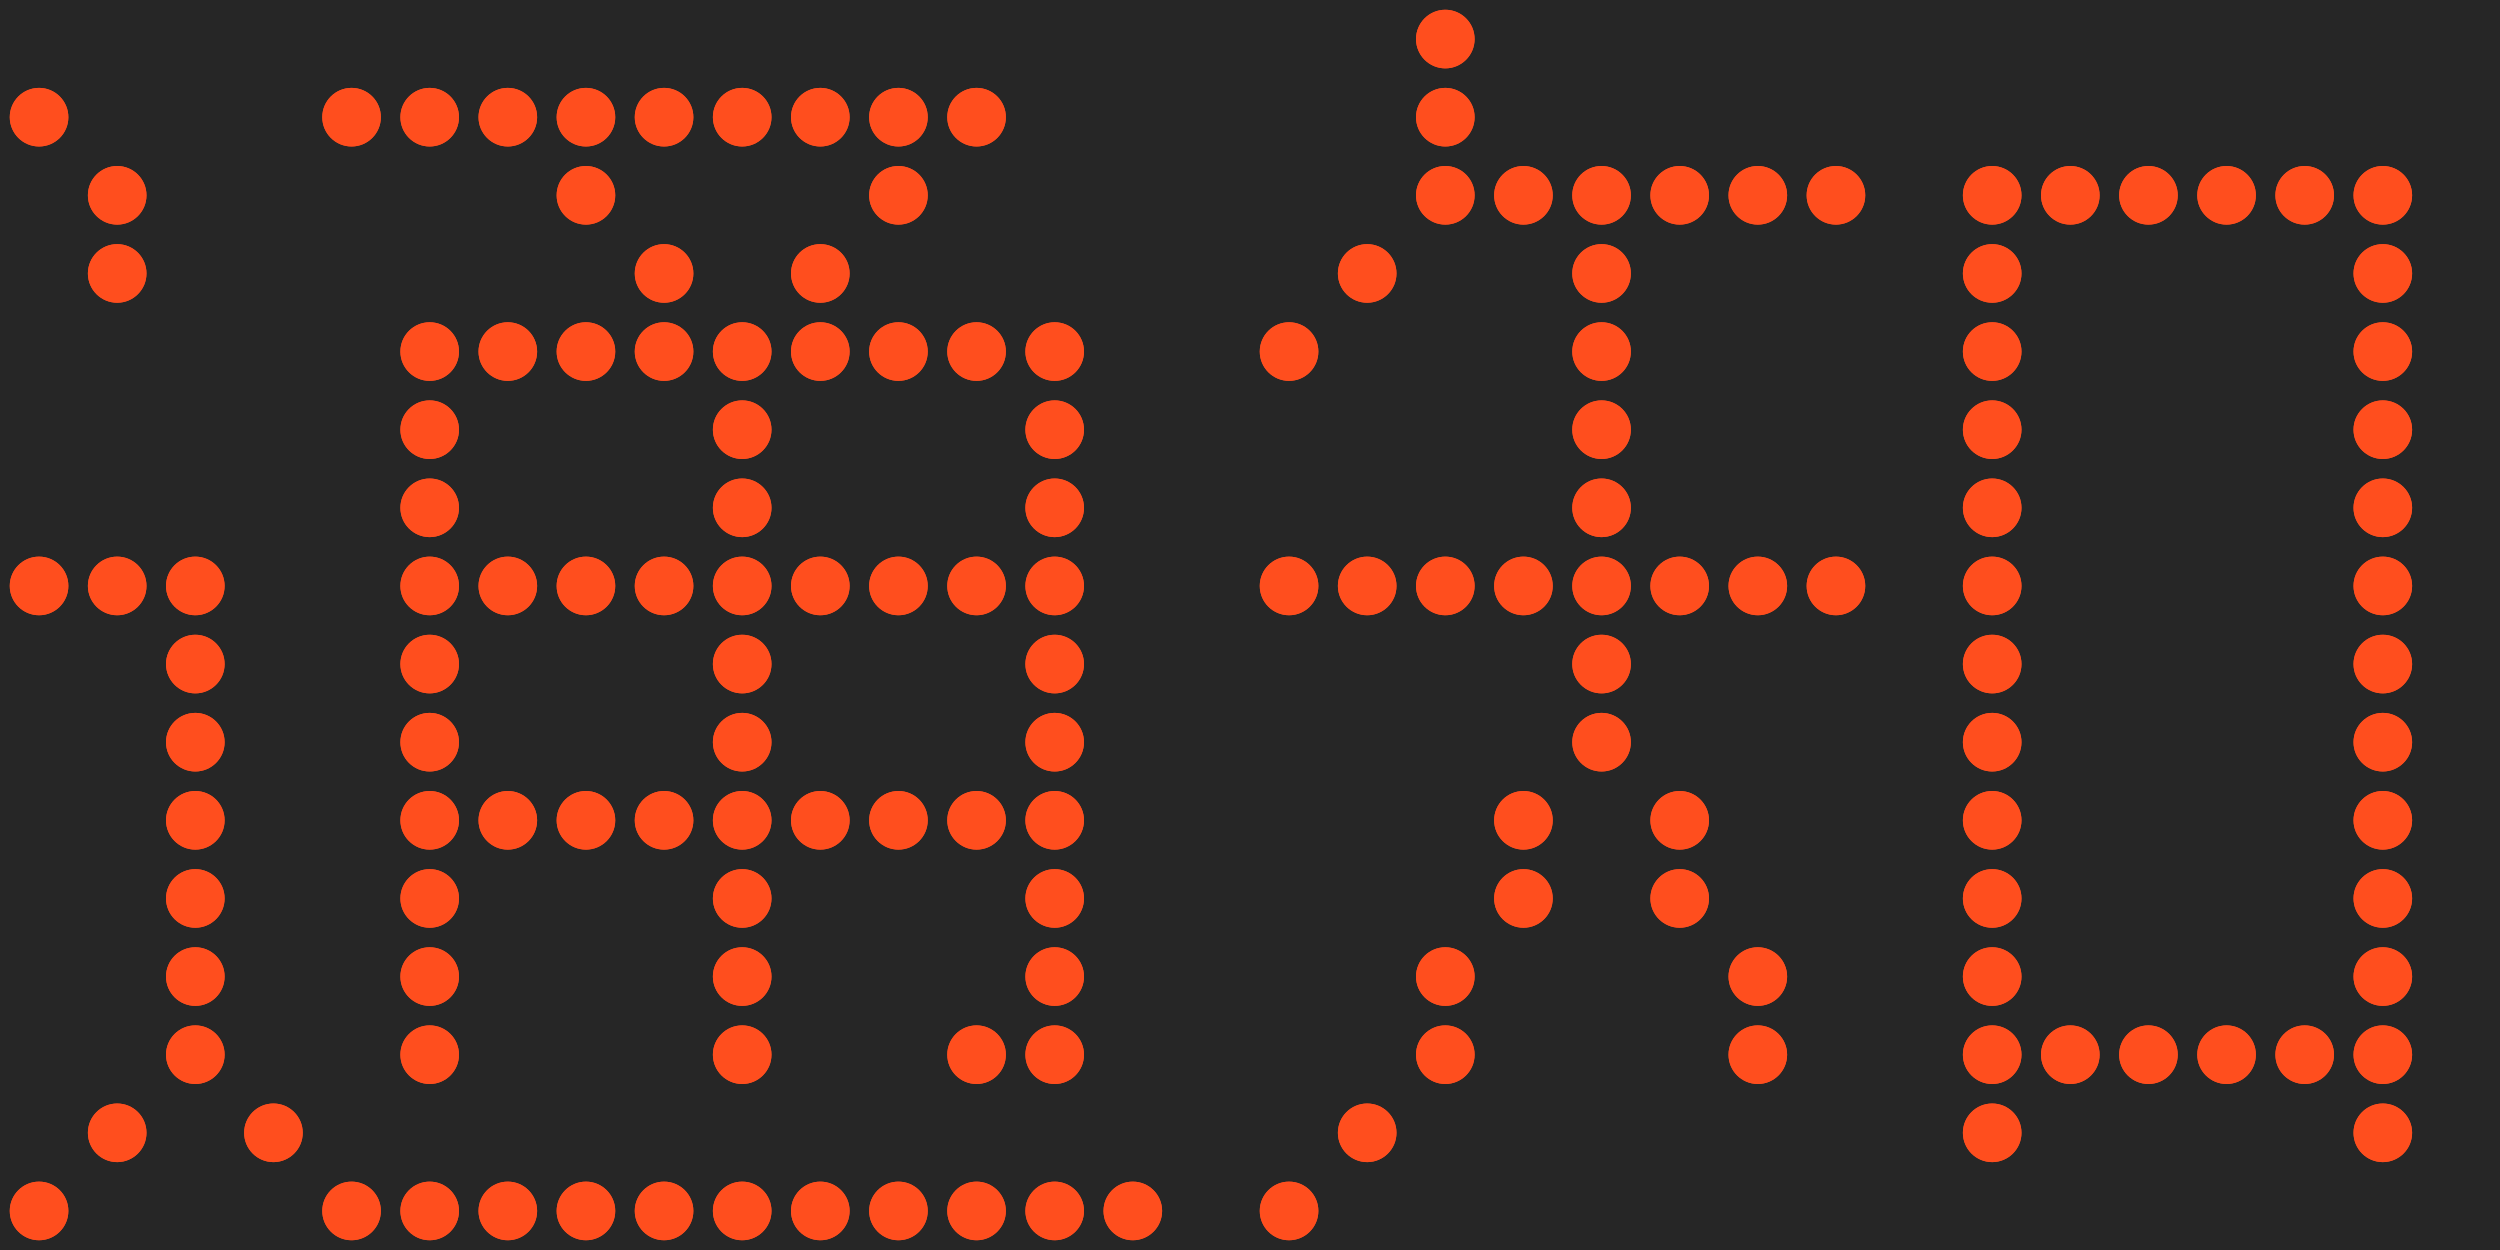 <?xml version="1.0" encoding="UTF-8" standalone="no"?>
<!-- Created with Inkscape (http://www.inkscape.org/) -->

<svg
   width="256"
   height="128"
   viewBox="0 0 32 16"
   version="1.1"
   id="svg5"
   inkscape:version="1.2.2 (b0a8486541, 2022-12-01)"
   sodipodi:docname="ledmatrix_tsuuchi.svg"
   xmlns:inkscape="http://www.inkscape.org/namespaces/inkscape"
   xmlns:sodipodi="http://sodipodi.sourceforge.net/DTD/sodipodi-0.dtd"
   xmlns:xlink="http://www.w3.org/1999/xlink"
   xmlns="http://www.w3.org/2000/svg"
   xmlns:svg="http://www.w3.org/2000/svg">
  <sodipodi:namedview
     id="namedview7"
     pagecolor="#505050"
     bordercolor="#eeeeee"
     borderopacity="1"
     inkscape:showpageshadow="0"
     inkscape:pageopacity="0"
     inkscape:pagecheckerboard="0"
     inkscape:deskcolor="#505050"
     inkscape:document-units="px"
     showgrid="false"
     inkscape:zoom="3.7442931"
     inkscape:cx="26.306701"
     inkscape:cy="11.751217"
     inkscape:window-width="1920"
     inkscape:window-height="1027"
     inkscape:window-x="0"
     inkscape:window-y="24"
     inkscape:window-maximized="1"
     inkscape:current-layer="layer1">
    <inkscape:grid
       type="xygrid"
       id="grid182"
       empspacing="8" />
    <inkscape:grid
       type="xygrid"
       id="grid184"
       dotted="true"
       empspacing="8"
       spacingx="0.125"
       spacingy="0.125" />
  </sodipodi:namedview>
  <defs
     id="defs2">
    <pattern
       inkscape:collect="always"
       xlink:href="#pattern1451"
       id="pattern1460"
       patternTransform="translate(0,-1)" />
    <pattern
       patternUnits="userSpaceOnUse"
       width="1"
       height="1"
       patternTransform="translate(0,-1)"
       id="pattern1451">
      <g
         id="g1200"
         inkscape:label="dot-off-template"
         transform="translate(0,1)">
        <circle
           style="fill:#838383;fill-opacity:0.248;stroke-width:0.5;stroke-linecap:round;stroke-linejoin:round"
           id="circle1196"
           cx="0.5"
           cy="-0.5"
           r="0.375" />
        <rect
           style="fill:#ed5910;fill-opacity:0;stroke-width:0.5;stroke-linecap:round;stroke-linejoin:round"
           id="rect1198"
           width="1"
           height="1"
           x="0"
           y="-1" />
      </g>
    </pattern>
    <filter
       style="color-interpolation-filters:sRGB;"
       inkscape:label="Blur"
       id="filter3887"
       x="-0.031"
       y="-0.06"
       width="1.062"
       height="1.12">
      <feGaussianBlur
         stdDeviation="0.4"
         result="blur"
         id="feGaussianBlur3885" />
    </filter>
  </defs>
  <g
     inkscape:groupmode="layer"
     id="layer2"
     inkscape:label="template"
     style="display:none"
     sodipodi:insensitive="true">
    <g
       id="g1010"
       inkscape:label="dot-on-template"
       style="display:inline">
      <circle
         style="fill:#ff4e1e;fill-opacity:1;stroke-width:0.5;stroke-linecap:round;stroke-linejoin:round"
         id="path238"
         cx="0.5"
         cy="-0.5"
         r="0.375" />
      <rect
         style="fill:#ed5910;fill-opacity:0;stroke-width:0.5;stroke-linecap:round;stroke-linejoin:round"
         id="rect954"
         width="1"
         height="1"
         x="0"
         y="-1" />
    </g>
  </g>
  <g
     inkscape:groupmode="layer"
     id="layer3"
     inkscape:label="bg">
    <rect
       style="fill:#1c1c1c;fill-opacity:1;stroke-width:0.5;stroke-linecap:round;stroke-linejoin:round"
       id="rect2749"
       width="32"
       height="16"
       x="0"
       y="0" />
  </g>
  <g
     inkscape:label="fg"
     inkscape:groupmode="layer"
     id="layer1">
    <rect
       style="display:inline;fill:url(#pattern1460);stroke:none"
       width="32"
       height="16"
       x="0"
       y="0"
       id="rect1456" />
    <g
       id="g3833">
      <g
         id="g1309">
        <use
           x="0"
           y="0"
           xlink:href="#g1010"
           id="use1019"
           style="display:inline"
           transform="translate(0,2)" />
        <use
           x="0"
           y="0"
           xlink:href="#g1010"
           id="use1022"
           style="display:inline"
           transform="translate(0,8)" />
        <use
           x="0"
           y="0"
           xlink:href="#g1010"
           id="use1024"
           style="display:inline"
           transform="translate(0,16)" />
        <use
           x="0"
           y="0"
           xlink:href="#g1010"
           id="use1026"
           style="display:inline"
           transform="translate(1,3)" />
        <use
           x="0"
           y="0"
           xlink:href="#g1010"
           id="use1028"
           style="display:inline"
           transform="translate(1,4)" />
        <use
           x="0"
           y="0"
           xlink:href="#g1010"
           id="use1030"
           style="display:inline"
           transform="translate(1,8)" />
        <use
           x="0"
           y="0"
           xlink:href="#g1010"
           id="use1032"
           style="display:inline"
           transform="translate(1,15)" />
        <use
           x="0"
           y="0"
           xlink:href="#g1010"
           id="use1034"
           style="display:inline"
           transform="translate(2,8)" />
        <use
           x="0"
           y="0"
           xlink:href="#g1010"
           id="use1036"
           style="display:inline"
           transform="translate(2,9)" />
        <use
           x="0"
           y="0"
           xlink:href="#g1010"
           id="use1038"
           style="display:inline"
           transform="translate(2,10)" />
        <use
           x="0"
           y="0"
           xlink:href="#g1010"
           id="use1040"
           style="display:inline"
           transform="translate(2,11)" />
        <use
           x="0"
           y="0"
           xlink:href="#g1010"
           id="use1042"
           style="display:inline"
           transform="translate(2,12)" />
        <use
           x="0"
           y="0"
           xlink:href="#g1010"
           id="use1044"
           style="display:inline"
           transform="translate(2,13)" />
        <use
           x="0"
           y="0"
           xlink:href="#g1010"
           id="use1046"
           style="display:inline"
           transform="translate(2,14)" />
        <use
           x="0"
           y="0"
           xlink:href="#g1010"
           id="use1048"
           style="display:inline"
           transform="translate(3,15)" />
        <use
           x="0"
           y="0"
           xlink:href="#g1010"
           id="use1050"
           style="display:inline"
           transform="translate(4,2)" />
        <use
           x="0"
           y="0"
           xlink:href="#g1010"
           id="use1052"
           style="display:inline"
           transform="translate(4,16)" />
        <use
           x="0"
           y="0"
           xlink:href="#g1010"
           id="use1054"
           style="display:inline"
           transform="translate(5,2)" />
        <use
           x="0"
           y="0"
           xlink:href="#g1010"
           id="use1056"
           style="display:inline"
           transform="translate(5,5)" />
        <use
           x="0"
           y="0"
           xlink:href="#g1010"
           id="use1058"
           style="display:inline"
           transform="translate(5,6)" />
        <use
           x="0"
           y="0"
           xlink:href="#g1010"
           id="use1060"
           style="display:inline"
           transform="translate(5,7)" />
        <use
           x="0"
           y="0"
           xlink:href="#g1010"
           id="use1062"
           style="display:inline"
           transform="translate(5,8)" />
        <use
           x="0"
           y="0"
           xlink:href="#g1010"
           id="use1064"
           style="display:inline"
           transform="translate(5,9)" />
        <use
           x="0"
           y="0"
           xlink:href="#g1010"
           id="use1066"
           style="display:inline"
           transform="translate(5,10)" />
        <use
           x="0"
           y="0"
           xlink:href="#g1010"
           id="use1068"
           style="display:inline"
           transform="translate(5,11)" />
        <use
           x="0"
           y="0"
           xlink:href="#g1010"
           id="use1070"
           style="display:inline"
           transform="translate(5,12)" />
        <use
           x="0"
           y="0"
           xlink:href="#g1010"
           id="use1072"
           style="display:inline"
           transform="translate(5,13)" />
        <use
           x="0"
           y="0"
           xlink:href="#g1010"
           id="use1074"
           style="display:inline"
           transform="translate(5,14)" />
        <use
           x="0"
           y="0"
           xlink:href="#g1010"
           id="use1076"
           style="display:inline"
           transform="translate(5,16)" />
        <use
           x="0"
           y="0"
           xlink:href="#g1010"
           id="use1078"
           style="display:inline"
           transform="translate(6,2)" />
        <use
           x="0"
           y="0"
           xlink:href="#g1010"
           id="use1080"
           style="display:inline"
           transform="translate(6,5)" />
        <use
           x="0"
           y="0"
           xlink:href="#g1010"
           id="use1082"
           style="display:inline"
           transform="translate(6,8)" />
        <use
           x="0"
           y="0"
           xlink:href="#g1010"
           id="use1084"
           style="display:inline"
           transform="translate(6,11)" />
        <use
           x="0"
           y="0"
           xlink:href="#g1010"
           id="use1086"
           style="display:inline"
           transform="translate(6,16)" />
        <use
           x="0"
           y="0"
           xlink:href="#g1010"
           id="use1088"
           style="display:inline"
           transform="translate(7,2)" />
        <use
           x="0"
           y="0"
           xlink:href="#g1010"
           id="use1090"
           style="display:inline"
           transform="translate(7,3)" />
        <use
           x="0"
           y="0"
           xlink:href="#g1010"
           id="use1092"
           style="display:inline"
           transform="translate(7,5)" />
        <use
           x="0"
           y="0"
           xlink:href="#g1010"
           id="use1094"
           style="display:inline"
           transform="translate(7,8)" />
        <use
           x="0"
           y="0"
           xlink:href="#g1010"
           id="use1096"
           style="display:inline"
           transform="translate(7,11)" />
        <use
           x="0"
           y="0"
           xlink:href="#g1010"
           id="use1098"
           style="display:inline"
           transform="translate(7,16)" />
        <use
           x="0"
           y="0"
           xlink:href="#g1010"
           id="use1100"
           style="display:inline"
           transform="translate(8,2)" />
        <use
           x="0"
           y="0"
           xlink:href="#g1010"
           id="use1102"
           style="display:inline"
           transform="translate(8,4)" />
        <use
           x="0"
           y="0"
           xlink:href="#g1010"
           id="use1104"
           style="display:inline"
           transform="translate(8,5)" />
        <use
           x="0"
           y="0"
           xlink:href="#g1010"
           id="use1106"
           style="display:inline"
           transform="translate(8,8)" />
        <use
           x="0"
           y="0"
           xlink:href="#g1010"
           id="use1108"
           style="display:inline"
           transform="translate(8,11)" />
        <use
           x="0"
           y="0"
           xlink:href="#g1010"
           id="use1110"
           style="display:inline"
           transform="translate(8,16)" />
        <use
           x="0"
           y="0"
           xlink:href="#g1010"
           id="use1112"
           style="display:inline"
           transform="translate(9,2)" />
        <use
           x="0"
           y="0"
           xlink:href="#g1010"
           id="use1114"
           style="display:inline"
           transform="translate(9,5)" />
        <use
           x="0"
           y="0"
           xlink:href="#g1010"
           id="use1116"
           style="display:inline"
           transform="translate(9,6)" />
        <use
           x="0"
           y="0"
           xlink:href="#g1010"
           id="use1118"
           style="display:inline"
           transform="translate(9,7)" />
        <use
           x="0"
           y="0"
           xlink:href="#g1010"
           id="use1120"
           style="display:inline"
           transform="translate(9,8)" />
        <use
           x="0"
           y="0"
           xlink:href="#g1010"
           id="use1122"
           style="display:inline"
           transform="translate(9,9)" />
        <use
           x="0"
           y="0"
           xlink:href="#g1010"
           id="use1124"
           style="display:inline"
           transform="translate(9,10)" />
        <use
           x="0"
           y="0"
           xlink:href="#g1010"
           id="use1126"
           style="display:inline"
           transform="translate(9,11)" />
        <use
           x="0"
           y="0"
           xlink:href="#g1010"
           id="use1128"
           style="display:inline"
           transform="translate(9,12)" />
        <use
           x="0"
           y="0"
           xlink:href="#g1010"
           id="use1130"
           style="display:inline"
           transform="translate(9,13)" />
        <use
           x="0"
           y="0"
           xlink:href="#g1010"
           id="use1132"
           style="display:inline"
           transform="translate(9,14)" />
        <use
           x="0"
           y="0"
           xlink:href="#g1010"
           id="use1134"
           style="display:inline"
           transform="translate(9,16)" />
        <use
           x="0"
           y="0"
           xlink:href="#g1010"
           id="use1136"
           style="display:inline"
           transform="translate(10,2)" />
        <use
           x="0"
           y="0"
           xlink:href="#g1010"
           id="use1138"
           style="display:inline"
           transform="translate(10,4)" />
        <use
           x="0"
           y="0"
           xlink:href="#g1010"
           id="use1140"
           style="display:inline"
           transform="translate(10,5)" />
        <use
           x="0"
           y="0"
           xlink:href="#g1010"
           id="use1142"
           style="display:inline"
           transform="translate(10,8)" />
        <use
           x="0"
           y="0"
           xlink:href="#g1010"
           id="use1144"
           style="display:inline"
           transform="translate(10,11)" />
        <use
           x="0"
           y="0"
           xlink:href="#g1010"
           id="use1146"
           style="display:inline"
           transform="translate(10,16)" />
        <use
           x="0"
           y="0"
           xlink:href="#g1010"
           id="use1148"
           style="display:inline"
           transform="translate(11,2)" />
        <use
           x="0"
           y="0"
           xlink:href="#g1010"
           id="use1150"
           style="display:inline"
           transform="translate(11,3)" />
        <use
           x="0"
           y="0"
           xlink:href="#g1010"
           id="use1152"
           style="display:inline"
           transform="translate(11,5)" />
        <use
           x="0"
           y="0"
           xlink:href="#g1010"
           id="use1154"
           style="display:inline"
           transform="translate(11,8)" />
        <use
           x="0"
           y="0"
           xlink:href="#g1010"
           id="use1156"
           style="display:inline"
           transform="translate(11,11)" />
        <use
           x="0"
           y="0"
           xlink:href="#g1010"
           id="use1158"
           style="display:inline"
           transform="translate(11,16)" />
        <use
           x="0"
           y="0"
           xlink:href="#g1010"
           id="use1160"
           style="display:inline"
           transform="translate(12,2)" />
        <use
           x="0"
           y="0"
           xlink:href="#g1010"
           id="use1162"
           style="display:inline"
           transform="translate(12,5)" />
        <use
           x="0"
           y="0"
           xlink:href="#g1010"
           id="use1164"
           style="display:inline"
           transform="translate(12,8)" />
        <use
           x="0"
           y="0"
           xlink:href="#g1010"
           id="use1166"
           style="display:inline"
           transform="translate(12,11)" />
        <use
           x="0"
           y="0"
           xlink:href="#g1010"
           id="use1168"
           style="display:inline"
           transform="translate(12,14)" />
        <use
           x="0"
           y="0"
           xlink:href="#g1010"
           id="use1170"
           style="display:inline"
           transform="translate(12,16)" />
        <use
           x="0"
           y="0"
           xlink:href="#g1010"
           id="use1172"
           style="display:inline"
           transform="translate(13,5)" />
        <use
           x="0"
           y="0"
           xlink:href="#g1010"
           id="use1174"
           style="display:inline"
           transform="translate(13,6)" />
        <use
           x="0"
           y="0"
           xlink:href="#g1010"
           id="use1176"
           style="display:inline"
           transform="translate(13,7)" />
        <use
           x="0"
           y="0"
           xlink:href="#g1010"
           id="use1178"
           style="display:inline"
           transform="translate(13,8)" />
        <use
           x="0"
           y="0"
           xlink:href="#g1010"
           id="use1180"
           style="display:inline"
           transform="translate(13,9)" />
        <use
           x="0"
           y="0"
           xlink:href="#g1010"
           id="use1182"
           style="display:inline"
           transform="translate(13,10)" />
        <use
           x="0"
           y="0"
           xlink:href="#g1010"
           id="use1184"
           style="display:inline"
           transform="translate(13,11)" />
        <use
           x="0"
           y="0"
           xlink:href="#g1010"
           id="use1186"
           style="display:inline"
           transform="translate(13,12)" />
        <use
           x="0"
           y="0"
           xlink:href="#g1010"
           id="use1188"
           style="display:inline"
           transform="translate(13,13)" />
        <use
           x="0"
           y="0"
           xlink:href="#g1010"
           id="use1190"
           style="display:inline"
           transform="translate(13,14)" />
        <use
           x="0"
           y="0"
           xlink:href="#g1010"
           id="use1192"
           style="display:inline"
           transform="translate(13,16)" />
        <use
           x="0"
           y="0"
           xlink:href="#g1010"
           id="use1194"
           style="display:inline"
           transform="translate(14,16)" />
      </g>
      <g
         id="g2746">
        <use
           x="0"
           y="0"
           xlink:href="#g1010"
           id="use2541"
           style="display:inline"
           transform="translate(16,5)" />
        <use
           x="0"
           y="0"
           xlink:href="#g1010"
           id="use2544"
           style="display:inline"
           transform="translate(16,8)" />
        <use
           x="0"
           y="0"
           xlink:href="#g1010"
           id="use2546"
           style="display:inline"
           transform="translate(16,16)" />
        <use
           x="0"
           y="0"
           xlink:href="#g1010"
           id="use2548"
           style="display:inline"
           transform="translate(17,4)" />
        <use
           x="0"
           y="0"
           xlink:href="#g1010"
           id="use2550"
           style="display:inline"
           transform="translate(17,8)" />
        <use
           x="0"
           y="0"
           xlink:href="#g1010"
           id="use2552"
           style="display:inline"
           transform="translate(17,15)" />
        <use
           x="0"
           y="0"
           xlink:href="#g1010"
           id="use2554"
           style="display:inline"
           transform="translate(18,1)" />
        <use
           x="0"
           y="0"
           xlink:href="#g1010"
           id="use2556"
           style="display:inline"
           transform="translate(18,2)" />
        <use
           x="0"
           y="0"
           xlink:href="#g1010"
           id="use2558"
           style="display:inline"
           transform="translate(18,3)" />
        <use
           x="0"
           y="0"
           xlink:href="#g1010"
           id="use2560"
           style="display:inline"
           transform="translate(18,8)" />
        <use
           x="0"
           y="0"
           xlink:href="#g1010"
           id="use2562"
           style="display:inline"
           transform="translate(18,13)" />
        <use
           x="0"
           y="0"
           xlink:href="#g1010"
           id="use2564"
           style="display:inline"
           transform="translate(18,14)" />
        <use
           x="0"
           y="0"
           xlink:href="#g1010"
           id="use2566"
           style="display:inline"
           transform="translate(19,3)" />
        <use
           x="0"
           y="0"
           xlink:href="#g1010"
           id="use2568"
           style="display:inline"
           transform="translate(19,8)" />
        <use
           x="0"
           y="0"
           xlink:href="#g1010"
           id="use2570"
           style="display:inline"
           transform="translate(19,11)" />
        <use
           x="0"
           y="0"
           xlink:href="#g1010"
           id="use2572"
           style="display:inline"
           transform="translate(19,12)" />
        <use
           x="0"
           y="0"
           xlink:href="#g1010"
           id="use2574"
           style="display:inline"
           transform="translate(20,3)" />
        <use
           x="0"
           y="0"
           xlink:href="#g1010"
           id="use2576"
           style="display:inline"
           transform="translate(20,4)" />
        <use
           x="0"
           y="0"
           xlink:href="#g1010"
           id="use2578"
           style="display:inline"
           transform="translate(20,5)" />
        <use
           x="0"
           y="0"
           xlink:href="#g1010"
           id="use2580"
           style="display:inline"
           transform="translate(20,6)" />
        <use
           x="0"
           y="0"
           xlink:href="#g1010"
           id="use2582"
           style="display:inline"
           transform="translate(20,7)" />
        <use
           x="0"
           y="0"
           xlink:href="#g1010"
           id="use2584"
           style="display:inline"
           transform="translate(20,8)" />
        <use
           x="0"
           y="0"
           xlink:href="#g1010"
           id="use2586"
           style="display:inline"
           transform="translate(20,9)" />
        <use
           x="0"
           y="0"
           xlink:href="#g1010"
           id="use2588"
           style="display:inline"
           transform="translate(20,10)" />
        <use
           x="0"
           y="0"
           xlink:href="#g1010"
           id="use2590"
           style="display:inline"
           transform="translate(21,3)" />
        <use
           x="0"
           y="0"
           xlink:href="#g1010"
           id="use2592"
           style="display:inline"
           transform="translate(21,8)" />
        <use
           x="0"
           y="0"
           xlink:href="#g1010"
           id="use2594"
           style="display:inline"
           transform="translate(21,11)" />
        <use
           x="0"
           y="0"
           xlink:href="#g1010"
           id="use2596"
           style="display:inline"
           transform="translate(21,12)" />
        <use
           x="0"
           y="0"
           xlink:href="#g1010"
           id="use2598"
           style="display:inline"
           transform="translate(22,3)" />
        <use
           x="0"
           y="0"
           xlink:href="#g1010"
           id="use2600"
           style="display:inline"
           transform="translate(22,8)" />
        <use
           x="0"
           y="0"
           xlink:href="#g1010"
           id="use2602"
           style="display:inline"
           transform="translate(22,13)" />
        <use
           x="0"
           y="0"
           xlink:href="#g1010"
           id="use2604"
           style="display:inline"
           transform="translate(22,14)" />
        <use
           x="0"
           y="0"
           xlink:href="#g1010"
           id="use2606"
           style="display:inline"
           transform="translate(23,3)" />
        <use
           x="0"
           y="0"
           xlink:href="#g1010"
           id="use2608"
           style="display:inline"
           transform="translate(23,8)" />
        <use
           x="0"
           y="0"
           xlink:href="#g1010"
           id="use2610"
           style="display:inline"
           transform="translate(25,3)" />
        <use
           x="0"
           y="0"
           xlink:href="#g1010"
           id="use2612"
           style="display:inline"
           transform="translate(25,4)" />
        <use
           x="0"
           y="0"
           xlink:href="#g1010"
           id="use2614"
           style="display:inline"
           transform="translate(25,5)" />
        <use
           x="0"
           y="0"
           xlink:href="#g1010"
           id="use2616"
           style="display:inline"
           transform="translate(25,6)" />
        <use
           x="0"
           y="0"
           xlink:href="#g1010"
           id="use2618"
           style="display:inline"
           transform="translate(25,7)" />
        <use
           x="0"
           y="0"
           xlink:href="#g1010"
           id="use2620"
           style="display:inline"
           transform="translate(25,8)" />
        <use
           x="0"
           y="0"
           xlink:href="#g1010"
           id="use2622"
           style="display:inline"
           transform="translate(25,9)" />
        <use
           x="0"
           y="0"
           xlink:href="#g1010"
           id="use2624"
           style="display:inline"
           transform="translate(25,10)" />
        <use
           x="0"
           y="0"
           xlink:href="#g1010"
           id="use2626"
           style="display:inline"
           transform="translate(25,11)" />
        <use
           x="0"
           y="0"
           xlink:href="#g1010"
           id="use2628"
           style="display:inline"
           transform="translate(25,12)" />
        <use
           x="0"
           y="0"
           xlink:href="#g1010"
           id="use2630"
           style="display:inline"
           transform="translate(25,13)" />
        <use
           x="0"
           y="0"
           xlink:href="#g1010"
           id="use2632"
           style="display:inline"
           transform="translate(25,14)" />
        <use
           x="0"
           y="0"
           xlink:href="#g1010"
           id="use2634"
           style="display:inline"
           transform="translate(25,15)" />
        <use
           x="0"
           y="0"
           xlink:href="#g1010"
           id="use2636"
           style="display:inline"
           transform="translate(26,3)" />
        <use
           x="0"
           y="0"
           xlink:href="#g1010"
           id="use2638"
           style="display:inline"
           transform="translate(26,14)" />
        <use
           x="0"
           y="0"
           xlink:href="#g1010"
           id="use2640"
           style="display:inline"
           transform="translate(27,3)" />
        <use
           x="0"
           y="0"
           xlink:href="#g1010"
           id="use2642"
           style="display:inline"
           transform="translate(27,14)" />
        <use
           x="0"
           y="0"
           xlink:href="#g1010"
           id="use2644"
           style="display:inline"
           transform="translate(28,3)" />
        <use
           x="0"
           y="0"
           xlink:href="#g1010"
           id="use2646"
           style="display:inline"
           transform="translate(28,14)" />
        <use
           x="0"
           y="0"
           xlink:href="#g1010"
           id="use2648"
           style="display:inline"
           transform="translate(29,3)" />
        <use
           x="0"
           y="0"
           xlink:href="#g1010"
           id="use2650"
           style="display:inline"
           transform="translate(29,14)" />
        <use
           x="0"
           y="0"
           xlink:href="#g1010"
           id="use2652"
           style="display:inline"
           transform="translate(30,3)" />
        <use
           x="0"
           y="0"
           xlink:href="#g1010"
           id="use2654"
           style="display:inline"
           transform="translate(30,4)" />
        <use
           x="0"
           y="0"
           xlink:href="#g1010"
           id="use2656"
           style="display:inline"
           transform="translate(30,5)" />
        <use
           x="0"
           y="0"
           xlink:href="#g1010"
           id="use2658"
           style="display:inline"
           transform="translate(30,6)" />
        <use
           x="0"
           y="0"
           xlink:href="#g1010"
           id="use2660"
           style="display:inline"
           transform="translate(30,7)" />
        <use
           x="0"
           y="0"
           xlink:href="#g1010"
           id="use2662"
           style="display:inline"
           transform="translate(30,8)" />
        <use
           x="0"
           y="0"
           xlink:href="#g1010"
           id="use2664"
           style="display:inline"
           transform="translate(30,9)" />
        <use
           x="0"
           y="0"
           xlink:href="#g1010"
           id="use2666"
           style="display:inline"
           transform="translate(30,10)" />
        <use
           x="0"
           y="0"
           xlink:href="#g1010"
           id="use2668"
           style="display:inline"
           transform="translate(30,11)" />
        <use
           x="0"
           y="0"
           xlink:href="#g1010"
           id="use2670"
           style="display:inline"
           transform="translate(30,12)" />
        <use
           x="0"
           y="0"
           xlink:href="#g1010"
           id="use2672"
           style="display:inline"
           transform="translate(30,13)" />
        <use
           x="0"
           y="0"
           xlink:href="#g1010"
           id="use2674"
           style="display:inline"
           transform="translate(30,14)" />
        <use
           x="0"
           y="0"
           xlink:href="#g1010"
           id="use2676"
           style="display:inline"
           transform="translate(30,15)" />
      </g>
    </g>
    <use
       x="0"
       y="0"
       xlink:href="#g3833"
       id="use3835"
       style="mix-blend-mode:screen;filter:url(#filter3887)" />
  </g>
</svg>
